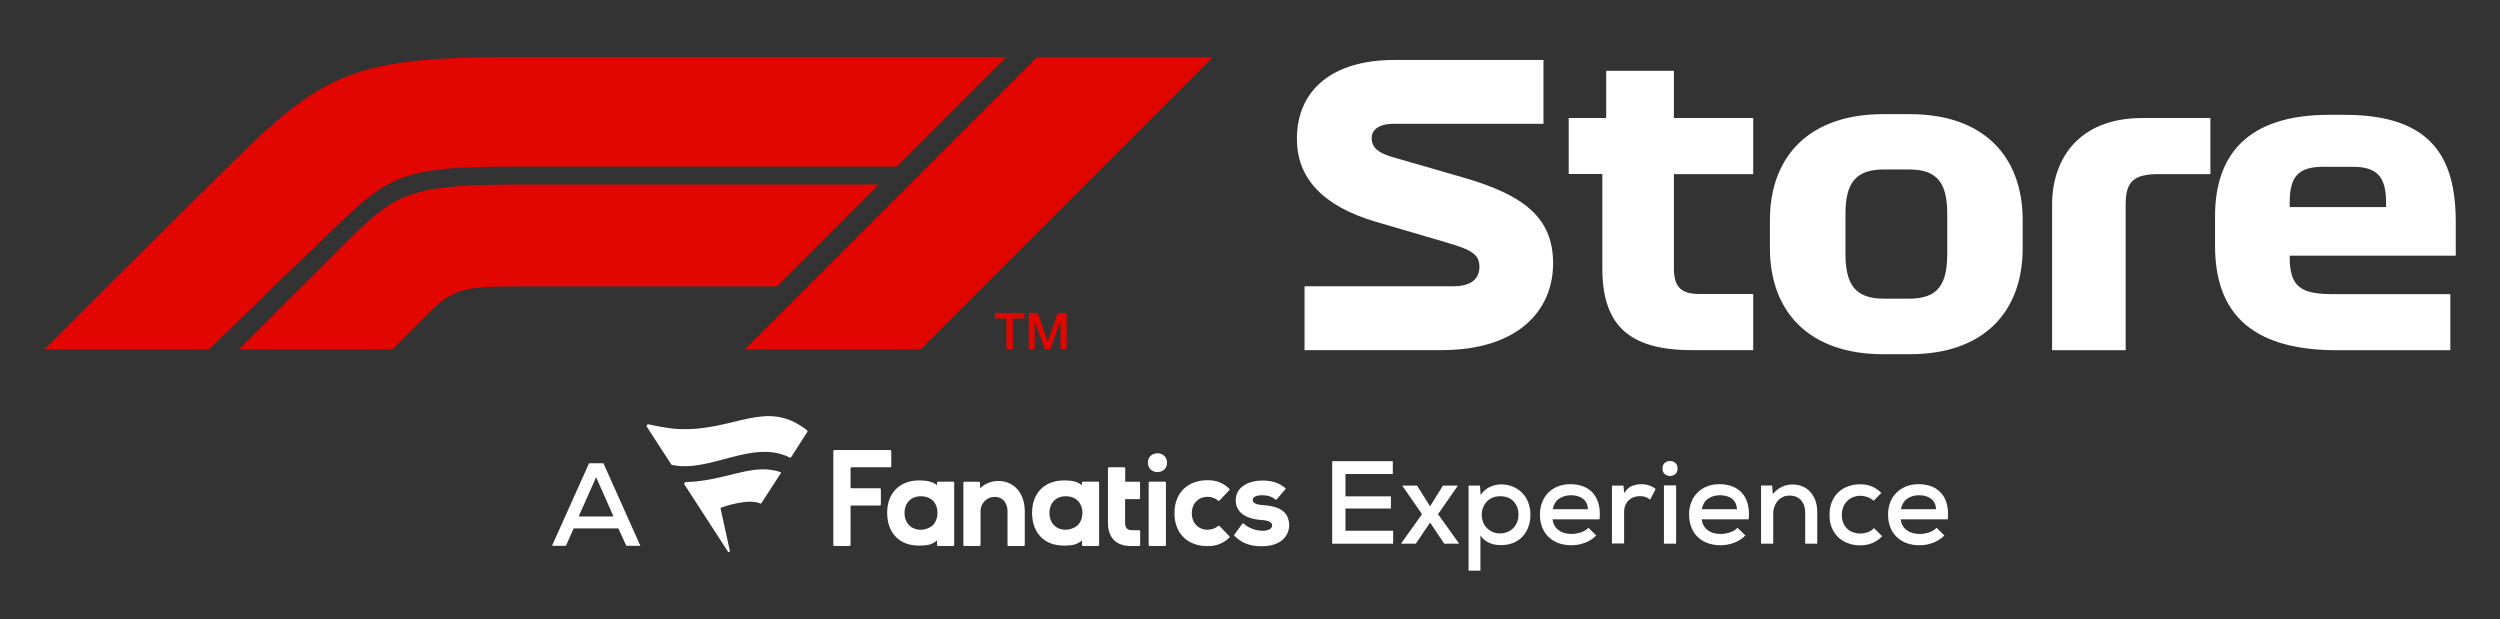<?xml version="1.0" encoding="utf-8"?>
<!-- Generator: Adobe Illustrator 24.1.3, SVG Export Plug-In . SVG Version: 6.00 Build 0)  -->
<svg version="1.1" id="Layer_1" xmlns="http://www.w3.org/2000/svg" xmlns:xlink="http://www.w3.org/1999/xlink" x="0px" y="0px"
	 viewBox="0 0 226 56" style="enable-background:new 0 0 226 56;" xml:space="preserve">
<rect x="0" y="0" width="226" height="56" fill="#333333" stroke="none"/>
<style type="text/css">
	.st0{fill:#FFFFFF;}
	.st1{fill:#E10600;}
</style>
<g>
	<path class="st0" d="M105.5,41.83c0-1.14-1.73-1.14-1.73,0C103.77,42.96,105.5,42.96,105.5,41.83 M103.92,49.36h1.4
		c0.04,0,0.08-0.03,0.08-0.08v-5.66c0-0.04-0.04-0.08-0.08-0.08h-1.4c-0.04,0-0.08,0.04-0.08,0.08v5.66
		C103.84,49.33,103.88,49.36,103.92,49.36 M84.71,43.62c0-0.04,0.03-0.08,0.08-0.08h1.39c0.04,0,0.08,0.04,0.08,0.08v5.66
		c0,0.04-0.03,0.08-0.08,0.08h-1.39c-0.04,0-0.08-0.03-0.08-0.08l0-0.43c-0.49,0.45-1.06,0.46-1.57,0.47l-0.09,0
		c-0.83,0-1.54-0.26-2.04-0.76c-0.53-0.52-0.81-1.29-0.81-2.21c0-1.78,1.13-2.92,2.89-2.92h0.03c0.55,0,1.12,0.06,1.59,0.43
		L84.71,43.62z M84.41,47.39c0.23-0.28,0.34-0.64,0.34-1.04c0-0.73-0.44-1.49-1.51-1.49c-0.88,0-1.47,0.61-1.47,1.51
		c0,0.91,0.59,1.52,1.47,1.52C83.69,47.88,84.15,47.69,84.41,47.39 M102.99,49.36c0.04,0,0.08-0.03,0.08-0.08v-1.27
		c0-0.04-0.03-0.08-0.08-0.08c-0.14,0-0.59,0-0.69,0c-0.4-0.02-0.59-0.22-0.59-0.65v-2.16h1.27c0.04,0,0.08-0.04,0.08-0.08v-1.41
		c0-0.04-0.03-0.08-0.08-0.08h-1.26v-1.23c0-0.04-0.04-0.08-0.08-0.08h-1.4c-0.04,0-0.08,0.04-0.08,0.08l0,4.96
		c0,1.32,0.74,2.08,2.05,2.08l0.26,0H102.99z M110.24,47.55c-0.03-0.03-0.08-0.03-0.11-0.01c-0.27,0.22-0.62,0.35-0.95,0.35
		c-0.85,0-1.44-0.61-1.44-1.49c0-0.88,0.59-1.49,1.44-1.49c0.33,0,0.68,0.13,0.95,0.35c0.03,0.03,0.08,0.02,0.11-0.01l0.9-0.95
		c0.03-0.03,0.03-0.08,0-0.11c-0.58-0.55-1.17-0.78-1.98-0.78c-1.82,0-2.99,1.17-2.99,2.98c0,1.81,1.17,2.98,2.99,2.98
		c0.8,0,1.4-0.23,1.98-0.78c0.03-0.03,0.03-0.08,0-0.11L110.24,47.55z M80.57,42.14v-1.36c0-0.05-0.04-0.1-0.1-0.1h-5.04
		c-0.05,0-0.1,0.04-0.1,0.1v8.48c0,0.05,0.05,0.1,0.1,0.1h1.36c0.05,0,0.1-0.04,0.1-0.1V45.8c0-0.05,0.04-0.1,0.1-0.1h2.54
		c0.05,0,0.1-0.04,0.1-0.1v-1.36c0-0.05-0.04-0.1-0.1-0.1h-2.54c-0.05,0-0.1-0.04-0.1-0.1v-1.7c0-0.05,0.04-0.1,0.1-0.1h3.48
		C80.53,42.24,80.57,42.2,80.57,42.14 M97.81,43.62c0-0.04,0.03-0.08,0.08-0.08h1.39c0.04,0,0.08,0.04,0.08,0.08v5.66
		c0,0.04-0.03,0.08-0.08,0.08h-1.39c-0.04,0-0.08-0.03-0.08-0.08l0-0.43c-0.49,0.45-1.06,0.46-1.57,0.47l-0.09,0
		c-0.83,0-1.54-0.26-2.04-0.76c-0.53-0.52-0.81-1.29-0.81-2.21c0-1.78,1.13-2.92,2.89-2.92h0.03c0.55,0,1.12,0.06,1.59,0.43
		L97.81,43.62z M97.51,47.39c0.23-0.28,0.34-0.64,0.34-1.04c0-0.73-0.45-1.49-1.51-1.49c-0.88,0-1.47,0.61-1.47,1.51
		c0,0.91,0.59,1.52,1.47,1.52C96.78,47.88,97.25,47.69,97.51,47.39 M111.58,48.34c-0.02,0.03-0.02,0.08,0.01,0.1
		c0.83,0.83,1.73,0.94,2.52,0.94c1.1,0,1.93-0.42,2.27-1.16c0.1-0.22,0.16-0.47,0.16-0.72c0-1.49-1.28-1.76-2.4-1.84
		c-0.89-0.06-0.89-0.37-0.89-0.47c0-0.38,0.6-0.42,0.86-0.42c0.5,0,0.87,0.12,1.19,0.39c0.03,0.03,0.08,0.03,0.11-0.01l0.79-0.92
		c0.03-0.03,0.03-0.08-0.01-0.11c-0.58-0.48-1.19-0.68-2.1-0.68c-0.58,0-1.14,0.14-1.56,0.39c-0.54,0.32-0.82,0.8-0.82,1.4
		c0,1.04,0.83,1.67,2.33,1.78c0.85,0.05,0.96,0.3,0.96,0.5c0,0.31-0.41,0.47-0.82,0.47h-0.04c-0.66-0.01-1.29-0.25-1.71-0.65
		c-0.03-0.03-0.09-0.03-0.12,0.01L111.58,48.34z M90.25,43.48c1.43,0,2.39,1.11,2.39,2.75v3.05c0,0.04-0.04,0.08-0.08,0.08h-1.4
		c-0.04,0-0.08-0.03-0.08-0.08v-3.04c0-0.64-0.31-1.32-1.18-1.32l-0.03,0c-0.67,0.01-1.23,0.6-1.23,1.28v3.08
		c0,0.04-0.04,0.08-0.08,0.08h-1.39c-0.04,0-0.08-0.03-0.08-0.08v-5.65c0-0.04,0.04-0.08,0.08-0.08h1.34c0.04,0,0.08,0.03,0.08,0.08
		l0,0.5C89.12,43.68,89.64,43.48,90.25,43.48"/>
	<path class="st0" d="M68.74,45.52c0.03,0.01,0.06,0,0.08-0.02l1.77-2.73c0.02-0.03,0-0.08-0.04-0.09c-2.54-0.88-4.92,0.81-8.55,0.9
		c-0.09,0-0.19,0.11-0.12,0.23l3.92,6.05c0.06,0.1,0.19,0.04,0.18-0.06l-0.84-3.83c-0.01-0.03,0.01-0.06,0.05-0.08
		C65.47,45.78,67.69,45.03,68.74,45.52 M72.98,39.05l-1.45,2.26c-0.03,0.05-0.09,0.07-0.14,0.05c-3.35-1.69-7.22,1.41-10.63,0.67
		c-0.03-0.01-0.06-0.02-0.08-0.05c0,0-1.65-2.54-2.2-3.39c-0.07-0.11,0.02-0.26,0.16-0.23c0.3,0.07,1.58,0.35,2.58,0.42
		c5.18,0.28,7.99-2.83,11.74,0.12C73,38.93,73.01,39,72.98,39.05"/>
	<polygon class="st0" points="125.94,49.15 120.43,49.15 120.43,41.69 125.91,41.69 125.91,42.85 121.63,42.85 121.63,44.87 
		125.74,44.87 125.74,45.97 121.63,45.97 121.63,47.98 125.94,47.98 	"/>
	<polygon class="st0" points="130.44,43.9 131.77,43.9 131.77,43.93 130,46.48 131.89,49.12 131.89,49.15 130.56,49.15 
		129.28,47.24 127.99,49.15 126.67,49.15 126.67,49.12 128.55,46.48 126.78,43.93 126.78,43.9 128.1,43.9 129.28,45.77 	"/>
	<path class="st0" d="M135.6,48.22c0.24,0,0.46-0.04,0.67-0.13c0.2-0.08,0.38-0.2,0.53-0.35c0.15-0.15,0.26-0.33,0.35-0.53
		c0.08-0.21,0.12-0.43,0.12-0.68c0-0.5-0.15-0.9-0.45-1.21c-0.3-0.31-0.7-0.46-1.21-0.46c-0.25,0-0.48,0.04-0.69,0.13
		c-0.2,0.09-0.37,0.2-0.52,0.36c-0.14,0.15-0.25,0.33-0.33,0.53c-0.08,0.2-0.12,0.42-0.12,0.65c0,0.23,0.04,0.45,0.12,0.66
		c0.08,0.21,0.19,0.39,0.34,0.54c0.15,0.15,0.32,0.27,0.52,0.36C135.14,48.18,135.36,48.22,135.6,48.22 M132.76,51.59V43.9h1.03
		l0.06,0.85c0.21-0.32,0.48-0.56,0.81-0.72c0.33-0.16,0.68-0.24,1.04-0.24c0.39,0,0.75,0.07,1.08,0.21
		c0.33,0.14,0.61,0.33,0.84,0.57c0.23,0.24,0.42,0.53,0.54,0.87c0.13,0.34,0.19,0.7,0.19,1.09c0,0.4-0.06,0.78-0.19,1.11
		c-0.12,0.34-0.3,0.63-0.53,0.87c-0.23,0.25-0.51,0.43-0.84,0.57c-0.33,0.13-0.7,0.2-1.1,0.2c-0.16,0-0.33-0.02-0.51-0.04
		c-0.17-0.03-0.34-0.08-0.51-0.15c-0.17-0.07-0.32-0.16-0.47-0.28c-0.15-0.11-0.27-0.25-0.37-0.41v3.19H132.76z"/>
	<path class="st0" d="M143.56,46.03c-0.04-0.43-0.19-0.74-0.47-0.95c-0.28-0.21-0.64-0.31-1.09-0.31c-0.41,0-0.76,0.11-1.06,0.31
		c-0.3,0.21-0.49,0.53-0.57,0.95H143.56z M140.35,46.95c0.05,0.4,0.23,0.73,0.53,0.96c0.3,0.24,0.7,0.36,1.19,0.36
		c0.27,0,0.55-0.05,0.84-0.14c0.29-0.1,0.52-0.24,0.68-0.42l0.71,0.69c-0.13,0.15-0.29,0.28-0.47,0.39
		c-0.18,0.11-0.36,0.21-0.56,0.28c-0.2,0.07-0.4,0.13-0.61,0.17c-0.21,0.03-0.42,0.05-0.62,0.05c-0.43,0-0.83-0.07-1.17-0.2
		c-0.35-0.13-0.64-0.32-0.89-0.56c-0.25-0.24-0.44-0.53-0.57-0.88c-0.14-0.34-0.2-0.73-0.2-1.15c0-0.4,0.07-0.77,0.2-1.1
		c0.13-0.34,0.32-0.63,0.56-0.87c0.24-0.24,0.53-0.43,0.87-0.56c0.34-0.14,0.71-0.2,1.12-0.2c0.43,0,0.81,0.07,1.16,0.2
		c0.34,0.13,0.64,0.33,0.87,0.59c0.24,0.26,0.41,0.59,0.52,0.99c0.11,0.4,0.14,0.86,0.09,1.4H140.35z"/>
	<path class="st0" d="M146.76,43.9l0.07,0.69c0.19-0.33,0.43-0.55,0.7-0.66c0.28-0.1,0.56-0.16,0.84-0.16c0.26,0,0.5,0.04,0.73,0.12
		c0.23,0.08,0.42,0.19,0.57,0.32l-0.5,0.96c-0.14-0.11-0.27-0.19-0.41-0.24c-0.14-0.05-0.31-0.08-0.52-0.08
		c-0.19,0-0.37,0.03-0.54,0.09c-0.17,0.06-0.32,0.15-0.45,0.27c-0.13,0.12-0.23,0.27-0.31,0.45c-0.08,0.18-0.12,0.39-0.12,0.63v2.84
		h-1.1V43.9H146.76z"/>
	<path class="st0" d="M151.52,49.15h-1.1v-5.27h1.1V49.15z M150.29,42.35c0-0.23,0.07-0.4,0.21-0.51c0.14-0.11,0.3-0.17,0.47-0.17
		c0.17,0,0.33,0.06,0.47,0.17c0.14,0.11,0.21,0.28,0.21,0.51s-0.07,0.4-0.21,0.51c-0.14,0.11-0.3,0.17-0.47,0.17
		c-0.17,0-0.33-0.06-0.47-0.17C150.36,42.75,150.29,42.58,150.29,42.35"/>
	<path class="st0" d="M157.03,46.03c-0.04-0.43-0.19-0.74-0.47-0.95c-0.28-0.21-0.64-0.31-1.09-0.31c-0.41,0-0.76,0.11-1.06,0.31
		c-0.3,0.21-0.49,0.53-0.57,0.95H157.03z M153.83,46.95c0.05,0.4,0.23,0.73,0.53,0.96c0.3,0.24,0.7,0.36,1.19,0.36
		c0.27,0,0.55-0.05,0.84-0.14c0.29-0.1,0.52-0.24,0.68-0.42l0.71,0.69c-0.13,0.15-0.29,0.28-0.47,0.39
		c-0.18,0.11-0.36,0.21-0.56,0.28c-0.2,0.07-0.4,0.13-0.61,0.17c-0.21,0.03-0.42,0.05-0.62,0.05c-0.43,0-0.82-0.07-1.17-0.2
		c-0.35-0.13-0.64-0.32-0.89-0.56c-0.25-0.24-0.44-0.53-0.57-0.88c-0.13-0.34-0.2-0.73-0.2-1.15c0-0.4,0.07-0.77,0.2-1.1
		c0.13-0.34,0.32-0.63,0.56-0.87c0.24-0.24,0.53-0.43,0.87-0.56c0.34-0.14,0.71-0.2,1.12-0.2c0.43,0,0.81,0.07,1.16,0.2
		c0.34,0.13,0.64,0.33,0.87,0.59c0.24,0.26,0.41,0.59,0.52,0.99c0.11,0.4,0.14,0.86,0.09,1.4H153.83z"/>
	<path class="st0" d="M163.19,49.15v-2.81c0-0.45-0.12-0.82-0.37-1.11c-0.25-0.28-0.6-0.43-1.05-0.43c-0.22,0-0.42,0.04-0.6,0.13
		c-0.18,0.08-0.34,0.2-0.46,0.35c-0.13,0.15-0.23,0.32-0.3,0.51c-0.07,0.2-0.11,0.4-0.11,0.61v2.75h-1.1v-5.26h1l0.06,0.77
		c0.5-0.58,1.09-0.86,1.77-0.86c0.32,0,0.62,0.05,0.89,0.16c0.27,0.11,0.51,0.27,0.71,0.49c0.2,0.21,0.36,0.48,0.48,0.79
		c0.12,0.32,0.17,0.68,0.17,1.09v2.82H163.19z"/>
	<path class="st0" d="M170.15,48.48c-0.3,0.3-0.61,0.51-0.93,0.63c-0.32,0.12-0.68,0.19-1.06,0.19c-0.38,0-0.73-0.06-1.07-0.18
		c-0.34-0.12-0.63-0.29-0.88-0.52c-0.25-0.23-0.45-0.52-0.6-0.86c-0.15-0.34-0.22-0.74-0.22-1.2c0-0.45,0.07-0.85,0.22-1.2
		c0.15-0.34,0.34-0.63,0.6-0.86c0.25-0.23,0.55-0.41,0.88-0.52c0.33-0.12,0.69-0.18,1.08-0.18c0.36,0,0.7,0.06,1.01,0.18
		c0.31,0.12,0.61,0.32,0.89,0.6l-0.69,0.71c-0.17-0.15-0.36-0.26-0.57-0.34c-0.21-0.07-0.42-0.11-0.62-0.11
		c-0.23,0-0.45,0.04-0.66,0.12c-0.21,0.08-0.39,0.2-0.54,0.35c-0.15,0.15-0.27,0.33-0.36,0.54c-0.08,0.21-0.13,0.45-0.13,0.71
		c0,0.28,0.04,0.52,0.13,0.73c0.09,0.21,0.21,0.39,0.36,0.53c0.15,0.15,0.33,0.25,0.53,0.32c0.2,0.07,0.42,0.11,0.64,0.11
		c0.23,0,0.45-0.04,0.67-0.11c0.22-0.07,0.41-0.2,0.58-0.38L170.15,48.48z"/>
	<path class="st0" d="M175.03,46.03c-0.04-0.43-0.19-0.74-0.47-0.95c-0.28-0.21-0.64-0.31-1.09-0.31c-0.41,0-0.76,0.11-1.05,0.31
		c-0.3,0.21-0.49,0.53-0.58,0.95H175.03z M171.82,46.95c0.05,0.4,0.22,0.73,0.53,0.96c0.3,0.24,0.7,0.36,1.19,0.36
		c0.27,0,0.55-0.05,0.84-0.14c0.29-0.1,0.52-0.24,0.68-0.42l0.71,0.69c-0.13,0.15-0.29,0.28-0.47,0.39
		c-0.18,0.11-0.36,0.21-0.56,0.28c-0.19,0.07-0.4,0.13-0.61,0.17c-0.21,0.03-0.42,0.05-0.62,0.05c-0.43,0-0.82-0.07-1.17-0.2
		c-0.35-0.13-0.64-0.32-0.89-0.56c-0.25-0.24-0.44-0.53-0.57-0.88c-0.14-0.34-0.2-0.73-0.2-1.15c0-0.4,0.07-0.77,0.2-1.1
		c0.13-0.34,0.32-0.63,0.57-0.87c0.24-0.24,0.53-0.43,0.87-0.56c0.34-0.14,0.71-0.2,1.12-0.2c0.43,0,0.81,0.07,1.16,0.2
		c0.34,0.13,0.64,0.33,0.87,0.59c0.24,0.26,0.41,0.59,0.52,0.99c0.11,0.4,0.14,0.86,0.09,1.4H171.82z"/>
	<path class="st0" d="M53.89,43.14l-1.58,3.55h3.15L53.89,43.14z M55.9,47.77h-4.04l-0.7,1.57H49.9l3.35-7.46h1.3l3.34,7.46h-1.27
		L55.9,47.77z"/>
</g>
<g>
	<path class="st1" d="M92.98,31.59h0.55v-2.55h0.01l0.92,2.55h0.48l0.92-2.55h0.01v2.55h0.55v-3.3h-0.8l-0.89,2.58h-0.01l-0.91-2.58
		h-0.81V31.59z M89.93,28.79h1.05v2.8h0.58v-2.8h1.05v-0.5h-2.67L89.93,28.79L89.93,28.79z M83.22,31.59l26.41-26.41H93.74
		L67.33,31.59H83.22z M79.44,16.68H47.47c-9.74,0-11.45,0.52-15.62,4.69c-3.9,3.9-10.24,10.22-10.24,10.22h13.85l3.3-3.3
		c2.17-2.17,3.29-2.4,7.85-2.4h23.62L79.44,16.68z M31.42,19.49c-2.88,2.72-9.15,8.81-12.53,12.1H4c0,0,11.93-11.9,18.56-18.42
		c6.83-6.5,10.24-7.99,22.77-7.99h45.61l-9.88,9.88H46.25C37.45,15.06,35.47,15.67,31.42,19.49"/>
	<path class="st0" d="M124.38,20.05c-4.86-1.43-7.14-3.99-7.14-7.49c0-4.41,3.18-7.14,8.82-7.14h13.47v5.77h-13.5
		c-1.51,0-2.03,0.63-2.03,1.29c0,0.84,0.56,1.33,1.85,1.71l6.4,1.85c5.46,1.57,8.15,3.6,8.15,7.77c0,4.3-3.22,7.84-10.08,7.84
		h-12.39v-5.77h13.43c1.78,0,2.38-0.8,2.38-1.75c0-1.12-0.66-1.54-3.08-2.24L124.38,20.05z"/>
	<path class="st0" d="M141.81,10.67h3.39V6.4h6.12v4.27h7.17v5.07h-7.17v8.5c0,1.78,0.7,2.34,2.38,2.34h4.79v5.07h-5.56
		c-5.81,0-8.08-2.38-8.08-7.42v-8.5h-3.04L141.81,10.67L141.81,10.67z"/>
	<path class="st0" d="M172.6,15.32h-2.31c-2.59,0-3.46,1.29-3.46,4.02v3.6c0,2.76,0.87,4.06,3.46,4.06h2.31
		c2.59,0,3.43-1.29,3.43-4.06v-3.6C176.03,16.62,175.19,15.32,172.6,15.32 M182.85,22.43c0,5.88-3.64,9.59-10.18,9.59h-2.45
		c-6.54,0-10.22-3.71-10.22-9.59v-2.52c0-5.88,3.67-9.59,10.22-9.59h2.45c6.54,0,10.18,3.71,10.18,9.59V22.43z"/>
	<path class="st0" d="M193.66,10.67h6.16v5.07h-4.65c-2.38,0-3.01,0.73-3.01,2.8v13.12h-6.65V18.47
		C185.51,14.49,187.82,10.67,193.66,10.67"/>
	<path class="st0" d="M210,15.08c-2.24,0-3.01,0.91-3.01,3.18v0.46h8.71v-0.46c0-2.27-0.84-3.18-2.97-3.18H210z M206.99,23.13v0.14
		c0,2.66,1.01,3.32,3.88,3.32h10.64v5.07h-10.25c-8.22,0-11.02-3.81-11.02-9.45v-2.66c0-5.56,2.94-9.17,10.32-9.17h1.4
		c7.91,0,10.04,3.92,10.04,9.69v3.04H206.99z"/>
</g>
</svg>
